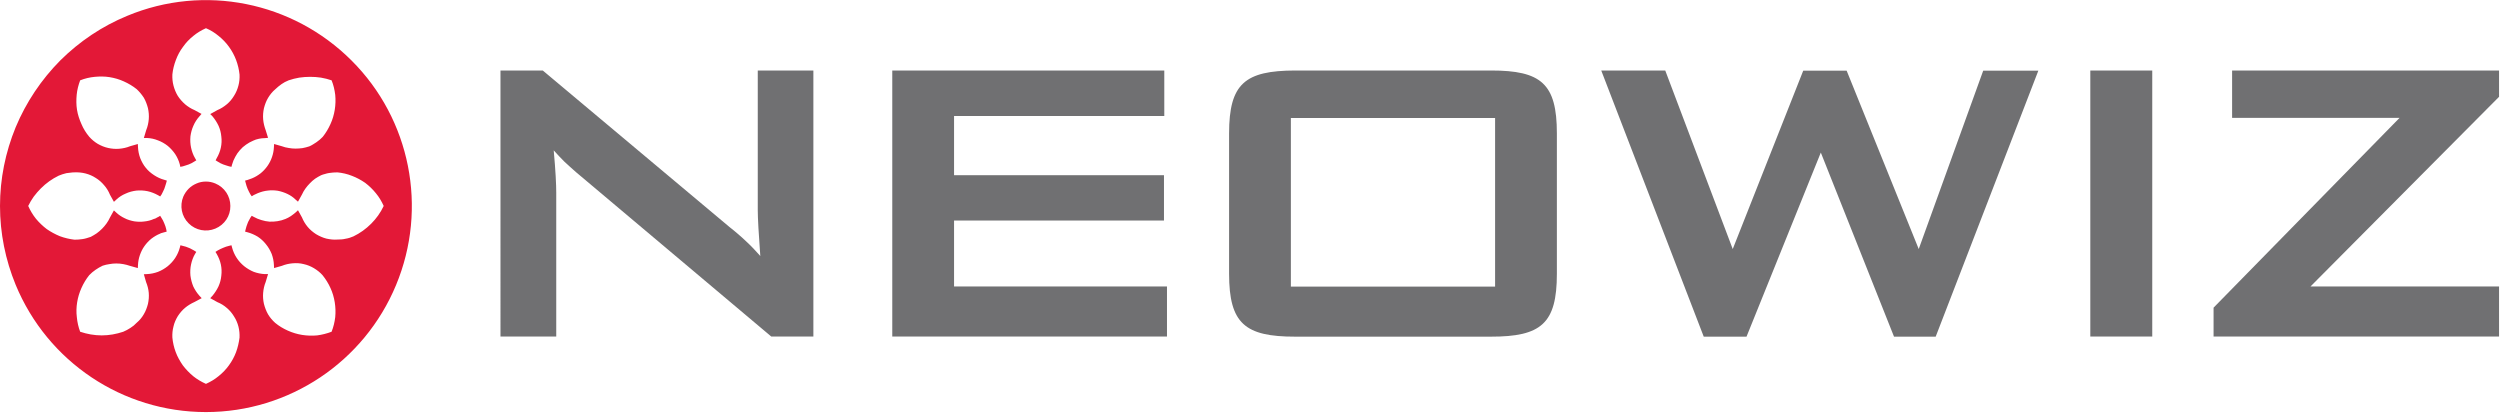 <svg version="1.2" xmlns="http://www.w3.org/2000/svg" viewBox="0 0 1578 261" width="1578" height="261">
	<title>neowiz-svg</title>
	<style>
		.s0 { fill: #707072 } 
		.s1 { fill: #e31837 } 
	</style>
	<g id="Layer">
		<g id="Layer">
			<path id="Layer" fill-rule="evenodd" class="s0" d="m315.9 44.5h26.7l118.1 99q2.6 2 5.1 4.2q2.5 2.1 4.9 4.4q2.5 2.3 4.8 4.7q2.2 2.3 4.4 4.8c-1-13.9-1.6-23.7-1.6-28.9v-88.2h35.1v167.9h-26.6l-123.3-103.8q-1.9-1.6-3.7-3.3q-1.8-1.6-3.6-3.3q-1.7-1.7-3.4-3.5q-1.7-1.8-3.3-3.6c1.2 13 1.6 21.8 1.6 26.7v90.8h-35.2zm247.3 0h171.7v28.7h-132.7v37.4h132.5v28.6h-132.5v41.6h134.4v31.6h-173.4zm254.3 0h123.6c31.6 0 41.6 8.2 41.6 39.7v88.6c0 31.5-10 39.7-41.6 39.7h-123.6c-31.6 0-41.7-8.2-41.7-39.7v-88.6c0-31.5 10.1-39.6 41.7-39.7zm126.2 136.4v-106.4h-128.9v106.4zm67-136.4h40.4l42.6 112.7l44.5-112.6h27.4l45.5 112.6l40.7-112.6h34.8l-64.8 167.9h-26.3l-46.2-116.2l-46.9 116.2h-27zm308.7 0h39.1v167.9h-39.1zm77.8 149.7l117.4-119.8h-105.7v-29.9h168.5v16.6l-119 119.7h119v31.6h-180.2z" />
			<path id="Layer" class="s1" d="m119.1 119.1c1.4-1.4 3.1-2.5 5-3.3c1.8-0.8 3.8-1.2 5.9-1.2c2 0 4 0.4 5.9 1.2c5.8 2.4 9.5 8 9.5 14.2c0.1 6.3-3.7 11.9-9.5 14.3c-5.8 2.4-12.4 1.1-16.8-3.3c-4.5-4.4-5.8-11.1-3.4-16.9c0.8-1.8 1.9-3.5 3.4-5z" />
			<path id="Layer" fill-rule="evenodd" class="s1" d="m0 130c0-17 3.4-33.9 9.9-49.7c6.6-15.8 16.2-30.1 28.2-42.2c12.1-12 26.4-21.6 42.2-28.1c48.5-20.2 104.4-9 141.6 28.2c37.2 37.1 48.3 93.1 28.1 141.7c-20.1 48.5-67.5 80.2-120 80.2c-52.6 0-100-31.7-120.1-80.3c-6.5-15.8-9.9-32.7-9.9-49.8zm149-92.2c-1.1-2.9-2.6-5.7-4.5-8.3c-1.8-2.5-4-4.8-6.5-6.8c-2.4-2-5.1-3.7-8-4.9c-2.9 1.3-5.6 2.9-8 4.9c-2.5 2-4.7 4.3-6.5 6.9c-1.9 2.5-3.4 5.3-4.5 8.3c-1.1 2.9-1.9 6-2.2 9.1c-0.1 2.4 0.1 4.7 0.7 7c0.6 2.3 1.5 4.5 2.7 6.5c1.3 2 2.8 3.7 4.6 5.3c1.8 1.5 3.8 2.8 6 3.7l4.4 2.4l-1.3 1.5c-1.6 1.8-2.9 3.8-3.8 5.9c-1 2.2-1.6 4.5-1.9 6.8c-0.2 2.4-0.1 4.8 0.4 7.1c0.5 2.3 1.3 4.6 2.5 6.6l0.8 1.4l-1.3 0.8q-0.9 0.5-1.7 1q-0.9 0.4-1.8 0.8q-0.9 0.3-1.8 0.6q-1 0.3-1.9 0.6l-1.6 0.3l-0.3-1.5c-0.6-2.3-1.6-4.5-2.9-6.5c-1.3-1.9-2.9-3.7-4.7-5.2c-1.9-1.5-4-2.7-6.2-3.5c-2.2-0.9-4.5-1.4-6.9-1.5h-2l1.5-5c0.9-2.2 1.4-4.5 1.6-6.8c0.2-2.4 0-4.7-0.5-7c-0.6-2.3-1.4-4.5-2.6-6.6c-1.3-2-2.8-3.8-4.5-5.4c-2.5-2-5.2-3.6-8.1-4.9c-2.8-1.3-5.9-2.2-9-2.7c-3.1-0.5-6.3-0.5-9.4-0.2c-3.1 0.3-6.2 1-9.2 2.2c-1.1 2.9-1.9 6-2.2 9.1c-0.3 3.2-0.3 6.4 0.2 9.5c0.5 3.1 1.5 6.1 2.8 9c1.2 2.9 2.9 5.6 4.9 8c1.6 1.8 3.4 3.3 5.4 4.5c2.1 1.2 4.3 2.1 6.6 2.6c2.2 0.5 4.6 0.7 6.9 0.5c2.4-0.2 4.7-0.7 6.9-1.6l4.9-1.4l0.1 2c0.1 2.4 0.6 4.7 1.4 6.9c0.9 2.2 2 4.3 3.5 6.1c1.5 1.9 3.3 3.4 5.3 4.7c2 1.3 4.1 2.3 6.4 2.9l1.6 0.5l-0.4 1.5q-0.2 0.9-0.6 1.9q-0.3 0.9-0.6 1.8q-0.4 0.9-0.8 1.7q-0.5 0.9-0.9 1.8l-0.9 1.3l-1.4-0.8c-2-1.1-4.2-2-6.5-2.5c-2.4-0.5-4.7-0.6-7.1-0.4c-2.4 0.3-4.7 0.9-6.8 1.9c-2.2 0.9-4.2 2.2-5.9 3.8l-1.5 1.4l-2.5-4.5c-0.9-2.2-2.1-4.2-3.7-6c-1.5-1.8-3.3-3.4-5.3-4.6c-2-1.3-4.1-2.2-6.4-2.8c-2.3-0.6-4.7-0.8-7-0.7q-1.3 0-2.6 0.2q-1.3 0.1-2.5 0.3q-1.3 0.3-2.5 0.7q-1.2 0.4-2.4 0.9q-3.1 1.5-5.9 3.5q-2.8 2-5.3 4.5q-2.4 2.4-4.5 5.2q-2 2.8-3.5 5.9c1.3 2.9 2.9 5.6 4.9 8.1c2 2.4 4.3 4.6 6.8 6.5c2.6 1.8 5.4 3.3 8.3 4.5c3 1.1 6 1.8 9.2 2.2q1.3 0 2.6-0.1q1.3-0.1 2.6-0.3q1.3-0.2 2.6-0.6q1.2-0.3 2.5-0.8q1.9-1 3.7-2.2q1.8-1.3 3.4-2.9q1.5-1.5 2.8-3.3q1.3-1.8 2.2-3.8l2.5-4.5l1.5 1.4c1.5 1.4 3.3 2.6 5.2 3.5c1.9 1 4 1.6 6.1 2c2.1 0.3 4.2 0.4 6.3 0.1c2.1-0.2 4.2-0.7 6.1-1.6q0.4-0.1 0.7-0.2q0.3-0.2 0.7-0.3q0.3-0.2 0.6-0.4q0.3-0.1 0.7-0.3l1.3-0.8l0.8 1.3q0.5 0.8 1 1.7q0.4 0.9 0.8 1.8q0.4 0.8 0.7 1.8q0.3 0.9 0.5 1.8l0.3 1.6l-1.5 0.4q-0.3 0.1-0.7 0.2q-0.3 0.1-0.7 0.2q-0.3 0.1-0.7 0.2q-0.3 0.2-0.6 0.3c-2 0.8-3.8 1.9-5.5 3.2c-1.6 1.3-3.1 2.9-4.3 4.6c-1.3 1.8-2.2 3.7-2.9 5.7c-0.7 2-1.1 4.1-1.2 6.2l-0.1 2l-5-1.4q-2-0.7-4.2-1.1q-2.2-0.4-4.4-0.4q-2.2 0-4.3 0.4q-2.2 0.3-4.3 1q-1.2 0.6-2.3 1.2q-1.1 0.7-2.2 1.4q-1.1 0.8-2.1 1.6q-1 0.9-1.9 1.8c-2 2.5-3.6 5.2-4.9 8.1c-1.3 2.9-2.2 5.9-2.7 9c-0.5 3.1-0.6 6.3-0.2 9.4c0.3 3.2 1 6.3 2.1 9.2q3.3 1.1 6.7 1.7q3.5 0.6 6.9 0.6q3.5 0 6.9-0.6q3.4-0.6 6.7-1.7q1.2-0.5 2.3-1.1q1.1-0.6 2.2-1.3q1.1-0.7 2.1-1.5q1-0.9 1.9-1.8c1.8-1.5 3.3-3.3 4.5-5.4c1.2-2 2-4.2 2.6-6.5c0.5-2.3 0.7-4.6 0.5-7c-0.2-2.3-0.8-4.6-1.7-6.8l-1.4-4.9l2-0.1c2.4-0.1 4.7-0.6 6.9-1.4c2.3-0.9 4.3-2.1 6.2-3.6c1.8-1.5 3.4-3.2 4.7-5.2c1.3-2 2.3-4.2 2.9-6.5l0.4-1.5l1.5 0.4q0.9 0.2 1.9 0.5q0.9 0.3 1.8 0.7q0.9 0.3 1.7 0.8q0.9 0.4 1.7 0.9l1.4 0.9l-0.8 1.3c-1.2 2-2 4.3-2.5 6.6c-0.5 2.3-0.6 4.7-0.4 7c0.3 2.4 0.9 4.7 1.8 6.9c1 2.1 2.3 4.1 3.9 5.9l1.4 1.5l-4.5 2.4c-2.2 1-4.2 2.2-6 3.7c-1.8 1.5-3.3 3.3-4.6 5.3c-1.2 2-2.2 4.2-2.7 6.5c-0.6 2.2-0.8 4.6-0.7 6.9c0.3 3.2 1 6.3 2.1 9.2c1.1 3 2.7 5.8 4.5 8.4c1.9 2.5 4.1 4.8 6.5 6.8c2.5 2 5.2 3.6 8.1 4.9c2.9-1.3 5.6-2.9 8-4.9c2.5-2 4.7-4.3 6.5-6.8c1.9-2.6 3.4-5.4 4.5-8.3c1.1-3 1.8-6.1 2.2-9.2c0.1-2.3-0.1-4.7-0.7-7c-0.6-2.3-1.5-4.4-2.8-6.4c-1.2-2-2.7-3.8-4.5-5.3c-1.8-1.6-3.8-2.8-6-3.7l-4.5-2.5l1.4-1.5c1.5-1.8 2.8-3.8 3.8-5.9c1-2.2 1.6-4.5 1.8-6.8c0.3-2.4 0.2-4.8-0.3-7.1c-0.5-2.3-1.4-4.5-2.6-6.6l-0.8-1.3l1.4-0.9q0.8-0.5 1.7-0.9q0.9-0.5 1.8-0.8q0.8-0.4 1.8-0.7q0.9-0.3 1.8-0.5l1.6-0.4l0.4 1.5c0.6 2.3 1.6 4.5 2.9 6.5c1.3 2 2.9 3.7 4.7 5.2c1.9 1.5 3.9 2.7 6.1 3.6c2.2 0.8 4.6 1.3 6.9 1.4h2.1l-1.5 5c-0.9 2.2-1.4 4.5-1.6 6.9c-0.2 2.3 0 4.7 0.5 6.9c0.6 2.3 1.4 4.5 2.6 6.6c1.2 2 2.7 3.8 4.5 5.4c2.4 2 5.1 3.6 8 4.9c2.9 1.3 5.9 2.2 9 2.7c3.2 0.5 6.3 0.6 9.5 0.3c3.1-0.4 6.2-1.2 9.1-2.3c1.2-3 1.9-6 2.3-9.2c0.3-3.1 0.2-6.3-0.3-9.4c-0.5-3.1-1.4-6.2-2.7-9c-1.3-2.9-3-5.6-5-8.1c-1.5-1.7-3.4-3.2-5.4-4.4c-2-1.2-4.2-2.1-6.5-2.6c-2.3-0.6-4.6-0.7-7-0.5c-2.3 0.2-4.6 0.7-6.8 1.6l-4.9 1.4l-0.1-2c-0.1-2.4-0.6-4.7-1.4-6.9c-0.9-2.2-2.1-4.3-3.6-6.1c-1.5-1.9-3.2-3.5-5.2-4.8c-2-1.2-4.2-2.2-6.5-2.8l-1.5-0.4l0.4-1.6q0.2-0.9 0.5-1.8q0.3-1 0.7-1.9q0.3-0.9 0.8-1.7q0.4-0.9 0.9-1.7l0.9-1.3l1.3 0.7q2.3 1.3 4.8 2q2.5 0.8 5.1 1q2.6 0.1 5.1-0.3q2.6-0.4 5-1.4q0.9-0.4 1.7-0.8q0.9-0.5 1.7-1q0.8-0.5 1.5-1.1q0.8-0.6 1.5-1.2l1.5-1.4l2.5 4.5c0.9 2.2 2.1 4.2 3.6 6c1.5 1.8 3.3 3.3 5.3 4.6c2 1.2 4.2 2.2 6.5 2.8c2.3 0.5 4.6 0.8 7 0.6q1.3 0 2.6-0.1q1.3-0.1 2.5-0.4q1.3-0.2 2.6-0.6q1.2-0.4 2.4-0.9q3.1-1.5 5.9-3.5q2.8-2 5.3-4.5q2.4-2.4 4.4-5.2q2-2.8 3.5-6c-1.3-2.9-2.9-5.6-4.9-8c-2-2.5-4.3-4.7-6.8-6.6c-2.6-1.8-5.4-3.3-8.3-4.4c-3-1.2-6.1-1.9-9.2-2.2q-1.3 0-2.7 0.1q-1.3 0.1-2.6 0.3q-1.3 0.2-2.5 0.6q-1.3 0.3-2.5 0.8q-2 1-3.8 2.2q-1.8 1.3-3.3 2.9q-1.5 1.5-2.8 3.3q-1.3 1.8-2.2 3.8l-2.5 4.5l-1.5-1.3c-1.5-1.5-3.3-2.7-5.2-3.6c-1.9-0.9-4-1.6-6.1-2c-2.1-0.3-4.2-0.4-6.3-0.1c-2.1 0.2-4.2 0.8-6.2 1.6c-0.8 0.4-1.7 0.8-2.6 1.2l-1.3 0.8l-0.9-1.3q-0.5-0.8-0.9-1.7q-0.5-0.9-0.8-1.7q-0.4-0.9-0.7-1.9q-0.3-0.9-0.5-1.8l-0.4-1.5l1.5-0.4q1.5-0.5 2.8-1c2-0.8 3.8-1.9 5.5-3.2c1.6-1.3 3.1-2.9 4.3-4.6c1.2-1.7 2.2-3.6 2.9-5.7c0.7-2 1.1-4.1 1.2-6.2l0.1-2l4.9 1.4q2.1 0.8 4.3 1.1q2.1 0.4 4.3 0.4q2.2 0 4.4-0.3q2.2-0.4 4.3-1.1q1.2-0.5 2.3-1.2q1.1-0.6 2.2-1.4q1.1-0.8 2.1-1.6q1-0.9 1.9-1.8c2-2.5 3.6-5.2 4.9-8.1c1.3-2.8 2.2-5.9 2.7-9c0.5-3.1 0.6-6.3 0.3-9.4c-0.4-3.2-1.1-6.3-2.3-9.2q-3.2-1.1-6.7-1.7q-3.4-0.5-6.8-0.5q-3.5 0-6.9 0.5q-3.5 0.6-6.7 1.7q-1.2 0.5-2.4 1.1q-1.1 0.6-2.1 1.3q-1.1 0.8-2.1 1.6q-1 0.8-1.9 1.7c-1.8 1.5-3.3 3.4-4.5 5.4c-1.2 2-2 4.2-2.6 6.5c-0.5 2.3-0.7 4.7-0.5 7c0.2 2.4 0.8 4.7 1.6 6.9l1.5 4.8l-2.1 0.2q-0.9 0-1.8 0.1q-1 0.1-1.9 0.3q-0.9 0.2-1.9 0.5q-0.9 0.3-1.7 0.7q-2.4 1-4.5 2.5q-2.2 1.5-3.9 3.5q-1.7 1.9-2.9 4.2q-1.3 2.3-2 4.8l-0.4 1.5l-1.5-0.3q-1-0.3-1.9-0.6q-0.9-0.3-1.8-0.6q-0.9-0.4-1.8-0.8q-0.9-0.5-1.7-1l-1.3-0.8l0.7-1.4c1.2-2 2.1-4.3 2.6-6.6c0.5-2.3 0.6-4.7 0.3-7c-0.2-2.4-0.8-4.7-1.8-6.9c-1-2.1-2.3-4.1-3.8-5.9l-1.4-1.4l4.5-2.5c2.2-0.9 4.2-2.2 6-3.7c1.8-1.5 3.3-3.3 4.5-5.3c1.3-2 2.2-4.2 2.8-6.5c0.6-2.2 0.8-4.6 0.7-6.9q-0.5-4.8-2.2-9.3z" />
		</g>
	</g>
</svg>